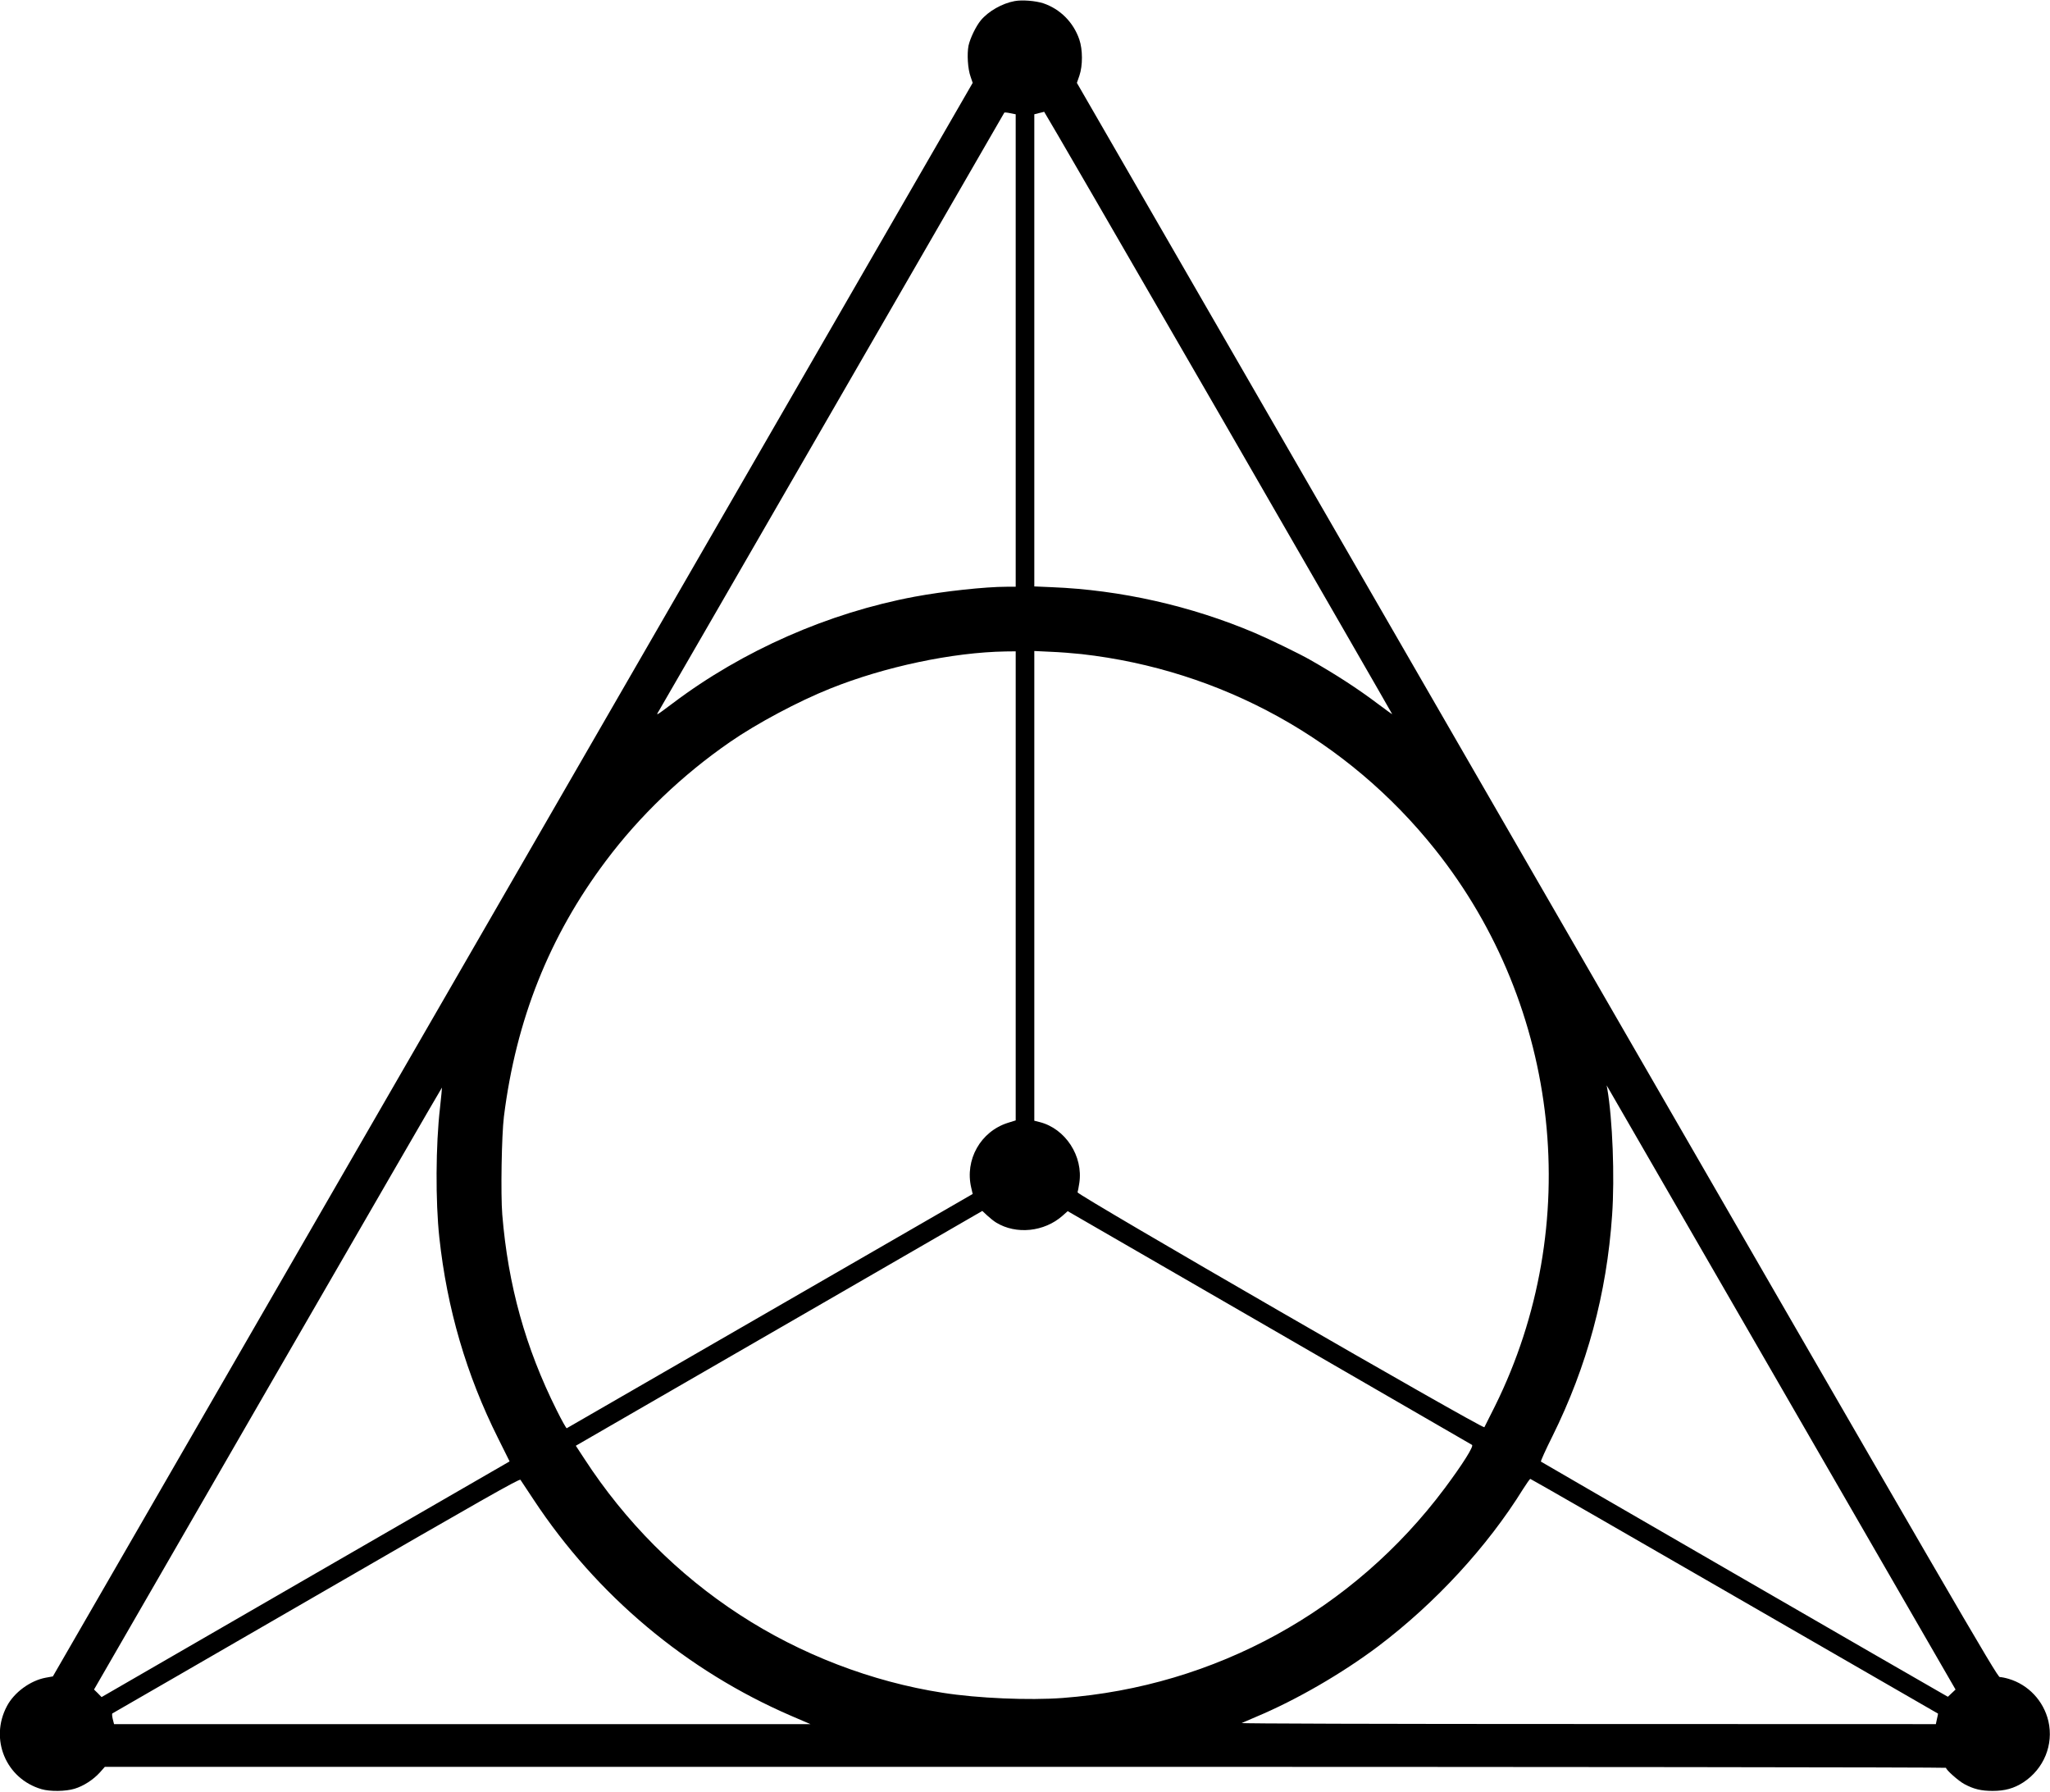 <?xml version="1.0" standalone="no"?>
<!DOCTYPE svg PUBLIC "-//W3C//DTD SVG 20010904//EN"
 "http://www.w3.org/TR/2001/REC-SVG-20010904/DTD/svg10.dtd">
<svg version="1.0" xmlns="http://www.w3.org/2000/svg"
 width="1873pt" height="1637pt" viewBox="0 0 1873 1637"
 preserveAspectRatio="xMidYMid meet">
<g transform="translate(0,1637) scale(0.1,-0.1)"
fill="#000000" stroke="none">
<path d="M9270 16360 c-114 -21 -239 -92 -309 -176 -45 -55 -97 -163 -112
-231 -15 -76 -7 -213 19 -284 l19 -56 -4202 -7279 -4202 -7278 -66 -12 c-140
-26 -288 -134 -354 -260 -160 -301 -9 -663 316 -758 78 -23 222 -21 303 4 82
25 170 82 230 148 l46 52 8411 0 c4765 0 8411 -4 8411 -9 0 -19 115 -121 168
-149 86 -46 154 -62 258 -62 112 0 195 23 280 78 188 123 279 345 229 560 -44
185 -183 333 -364 386 -30 9 -66 16 -80 16 -24 1 -364 587 -4229 7282 l-4203
7281 23 66 c31 91 31 238 -1 331 -54 157 -175 278 -329 330 -72 23 -194 33
-262 20z m10 -3192 l0 -2158 -83 0 c-193 0 -574 -41 -841 -91 -786 -147 -1569
-491 -2206 -971 -159 -119 -158 -118 -133 -77 12 19 726 1256 1588 2749 862
1493 1569 2718 1571 2721 2 3 26 1 54 -5 l50 -10 0 -2158z m1853 -567 c873
-1513 1587 -2752 1587 -2755 0 -2 -56 38 -125 90 -191 144 -387 271 -626 407
-96 55 -370 188 -504 245 -581 247 -1227 393 -1854 418 l-161 7 0 2157 0 2156
43 11 c23 5 44 11 47 12 3 0 720 -1236 1593 -2748z m-1853 -4324 l0 -2142 -71
-22 c-250 -79 -396 -338 -335 -594 l13 -56 -1851 -1068 c-1018 -588 -1854
-1070 -1858 -1072 -4 -2 -46 72 -92 165 -285 570 -444 1141 -497 1787 -15 185
-6 726 15 895 111 885 415 1648 931 2335 310 414 699 786 1135 1087 244 169
625 372 913 487 499 201 1121 332 1605 340 l92 1 0 -2143z m600 2118 c1278
-144 2431 -780 3232 -1785 1149 -1441 1364 -3435 547 -5085 -49 -99 -93 -186
-97 -193 -13 -19 -3725 2124 -3717 2146 3 7 10 46 16 84 38 246 -127 499 -363
558 l-48 12 0 2146 0 2145 148 -7 c81 -3 208 -13 282 -21z m6408 -6725 l1579
-2734 -35 -33 -35 -33 -51 29 c-181 102 -3662 2114 -3667 2119 -4 4 43 108
105 232 316 638 496 1303 545 2018 25 352 4 878 -44 1157 l-6 30 15 -25 c8
-14 725 -1256 1594 -2760z m-12268 2579 c-39 -338 -42 -853 -6 -1184 70 -649
247 -1254 536 -1832 l106 -213 -1864 -1076 -1864 -1077 -34 35 -35 34 1588
2751 c874 1513 1589 2749 1591 2748 1 -1 -7 -85 -18 -186z m5081 -1047 c183
-112 440 -86 608 63 l46 41 1840 -1063 c1012 -585 1846 -1067 1854 -1072 19
-11 -85 -176 -249 -396 -835 -1117 -2098 -1811 -3490 -1916 -308 -23 -777 -3
-1095 47 -651 101 -1299 350 -1855 712 -565 367 -1047 851 -1421 1426 l-78
119 547 316 c301 173 1137 656 1857 1072 l1310 757 45 -42 c25 -23 61 -52 81
-64z m-4226 -2531 c578 -876 1398 -1563 2355 -1976 l175 -75 -3181 0 -3182 0
-12 47 c-6 26 -8 49 -3 51 4 2 843 486 1863 1076 1523 881 1857 1070 1865
1058 6 -8 60 -90 120 -181z m10973 -883 c1021 -589 1858 -1072 1859 -1072 1
-1 -4 -22 -10 -49 l-10 -47 -3181 1 c-1916 0 -3173 4 -3161 9 11 5 70 30 130
56 368 154 787 397 1117 645 524 396 998 911 1324 1437 32 50 61 92 66 92 5 0
844 -482 1866 -1072z"/>
</g>
</svg>
